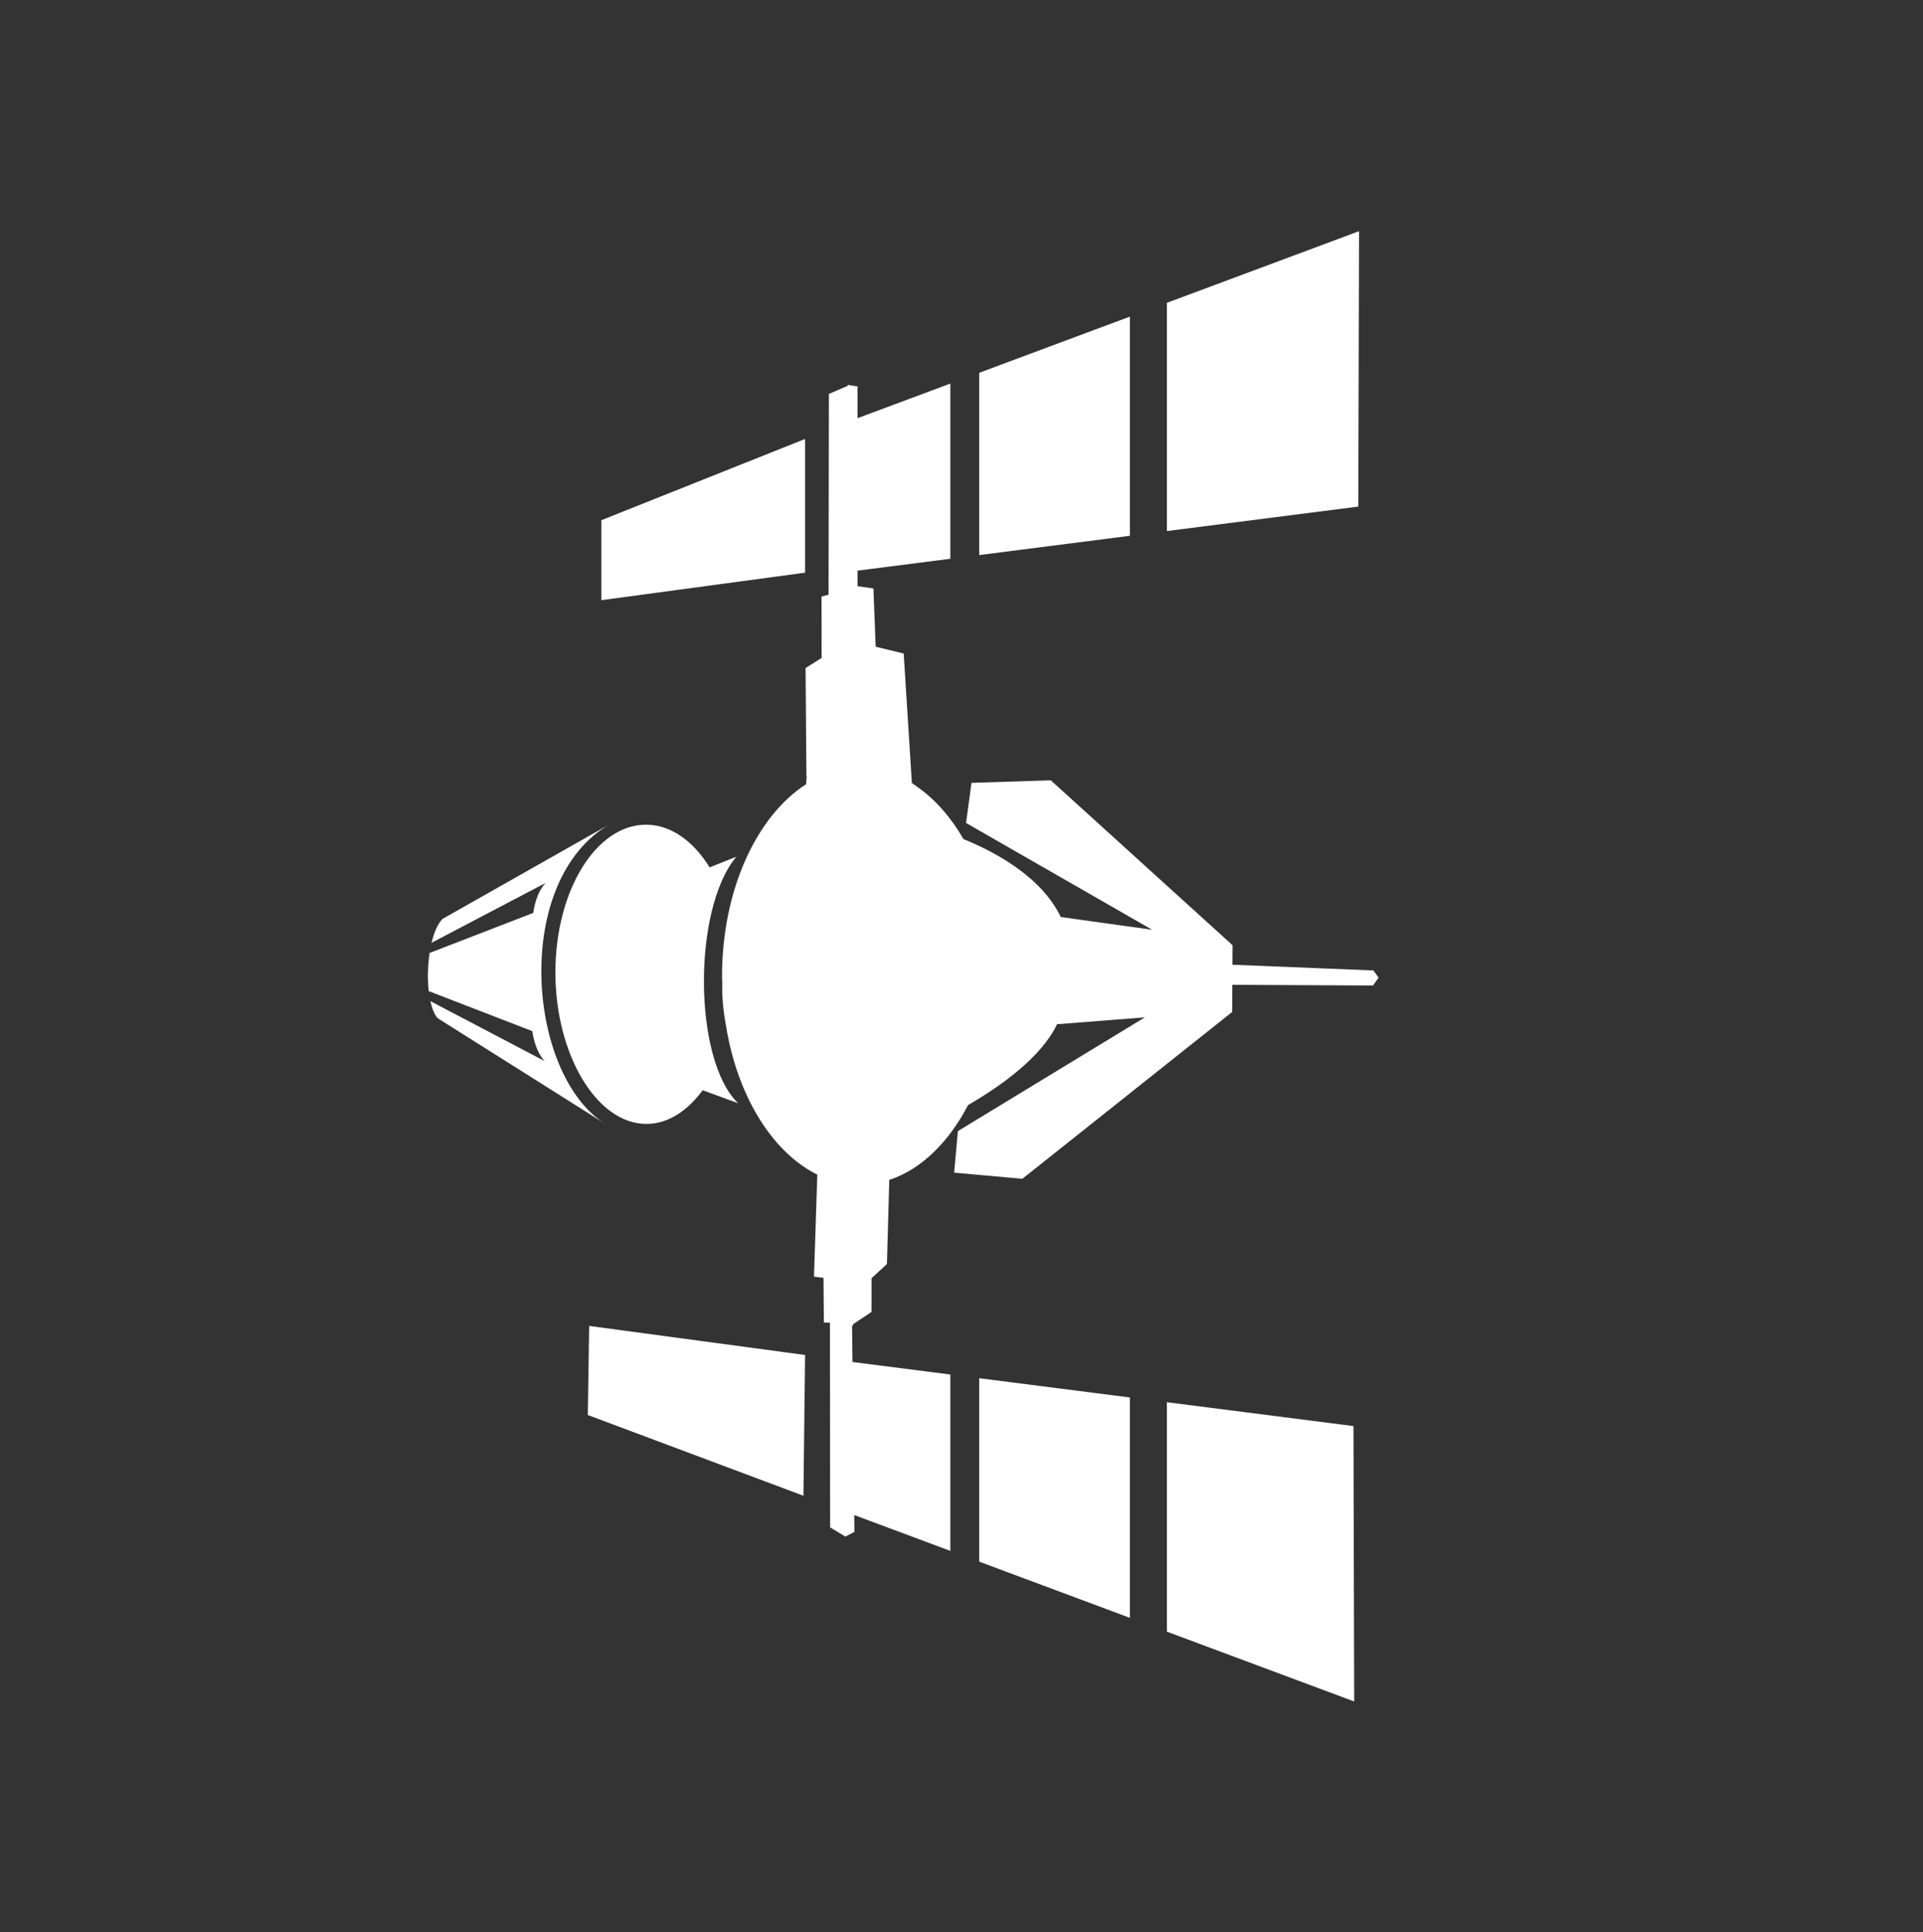 <?xml version="1.0" encoding="UTF-8" standalone="no"?>
<!DOCTYPE svg PUBLIC "-//W3C//DTD SVG 1.1//EN" "http://www.w3.org/Graphics/SVG/1.1/DTD/svg11.dtd">
<svg width="100%" height="100%" viewBox="0 0 1121 1126" version="1.1" xmlns="http://www.w3.org/2000/svg" xmlns:xlink="http://www.w3.org/1999/xlink" xml:space="preserve" style="fill-rule:evenodd;clip-rule:evenodd;stroke-linejoin:round;stroke-miterlimit:1.414;">
    <rect x="0" y="0" width="1121" height="1126" fill="#333333" stroke="none"/>
    <g transform="matrix(1,0,0,1,-1323,-1319)">
        <g id="Icon-.28.White.29." transform="matrix(1.024,0,0,1.225,1323.66,-315.904)">
            <rect x="0" y="1335.2" width="1093.74" height="918.341" style="fill:none;"/>
            <g id="Icon" transform="matrix(4.07,0,0,3.401,-260.276,1269.98)">
                <path d="M167.038,173.33C160.763,167.307 160.636,146.197 166.785,138.843L163.048,140.337C160.761,136.646 157.616,134.365 154.143,134.365C147.147,134.365 141.476,143.617 141.476,155.031C141.476,166.445 147.212,176.221 154.208,176.221C157.193,176.221 159.923,174.435 162.075,171.508L167.038,173.33Z" style="fill:white;"/>
                <path d="M149.225,134.215L125.705,147.534C125.021,148.197 124.502,149.422 124.155,150.885L140.096,142.518C138.638,144.102 138.384,146.701 138.384,146.701L123.882,152.307C123.619,154.056 123.57,155.976 123.754,157.642L138.258,163.248C138.258,163.248 138.511,165.848 139.969,167.432L123.99,159.044C124.215,160.07 124.548,160.922 125.006,161.431L148.401,176.183C137.496,169.336 135.341,142.013 149.225,134.215" style="fill:white;"/>
                <path d="M176.399,80.408L147.905,91.77L147.905,102.959L176.399,99.112L176.399,80.408Z" style="fill:white;"/>
                <path d="M176.399,208.543L146.199,204.477L146.01,216.941L176.17,228.232L176.399,208.543Z" style="fill:white;"/>
                <path d="M253.886,51.343L227.007,61.365L227.007,93.291L253.782,89.866L253.886,51.343Z" style="fill:white;"/>
                <path d="M227.007,215.15L227.007,247.243L253.206,257.012L253.103,218.488L227.007,215.15Z" style="fill:white;"/>
                <path d="M221.834,63.294L200.756,71.154L200.756,96.649L221.834,93.953L221.834,63.294Z" style="fill:white;"/>
                <path d="M255.897,154.754L236.173,153.954L236.189,151.224L210.77,128.158L199.676,128.511L198.915,134.123L224.947,149.061L212.171,147.283C212.154,147.251 212.141,147.219 212.123,147.187C209.447,141.772 203.391,138.35 198.556,136.379C196.79,133.323 194.608,130.838 192.145,129.108C191.894,128.918 191.623,128.727 191.337,128.537L190.193,110.425L186.276,109.472L185.959,101.32L183.735,101.003L183.735,98.826L196.716,97.166L196.716,72.661L183.735,77.502L183.735,73.055L182.359,72.844L182.355,72.981L179.731,74.108L179.685,102.203L178.702,102.438L178.712,111.042L176.467,112.451L176.589,127.634C176.601,127.625 176.613,127.618 176.624,127.609L176.54,128.704C169.63,133.137 164.786,143.495 164.786,155.567C164.786,155.945 164.807,156.316 164.815,156.691C164.775,158.457 164.95,160.382 165.321,162.385C166.385,169.105 168.986,174.91 172.531,178.922C172.56,178.959 172.586,179 172.615,179.038C172.615,179.035 172.616,179.025 172.616,179.022C174.266,180.869 176.115,182.334 178.11,183.313L177.646,197.587L178.976,197.75L179.029,204.007L179.875,204.029L179.902,232.66L182.04,233.943L183.301,233.287L183.275,230.935L196.716,235.947L196.716,211.275L183.029,209.525L182.972,204.43L183.108,204.448L183.108,204.242L185.7,202.514L185.7,197.8L187.849,195.815L188.177,184.057C192.618,182.59 196.483,178.807 199.198,173.584C203.627,171.018 209.427,166.955 211.644,162.274L223.923,161.316L197.776,177.227L197.248,183.036L206.793,183.897L236.136,160.563L236.158,156.763L255.849,156.857L256.613,155.758L255.897,154.754Z" style="fill:white;"/>
                <path d="M200.756,237.453L221.834,245.313L221.834,214.488L200.756,211.793L200.756,237.453Z" style="fill:white;"/>
            </g>
        </g>
    </g>
</svg>

